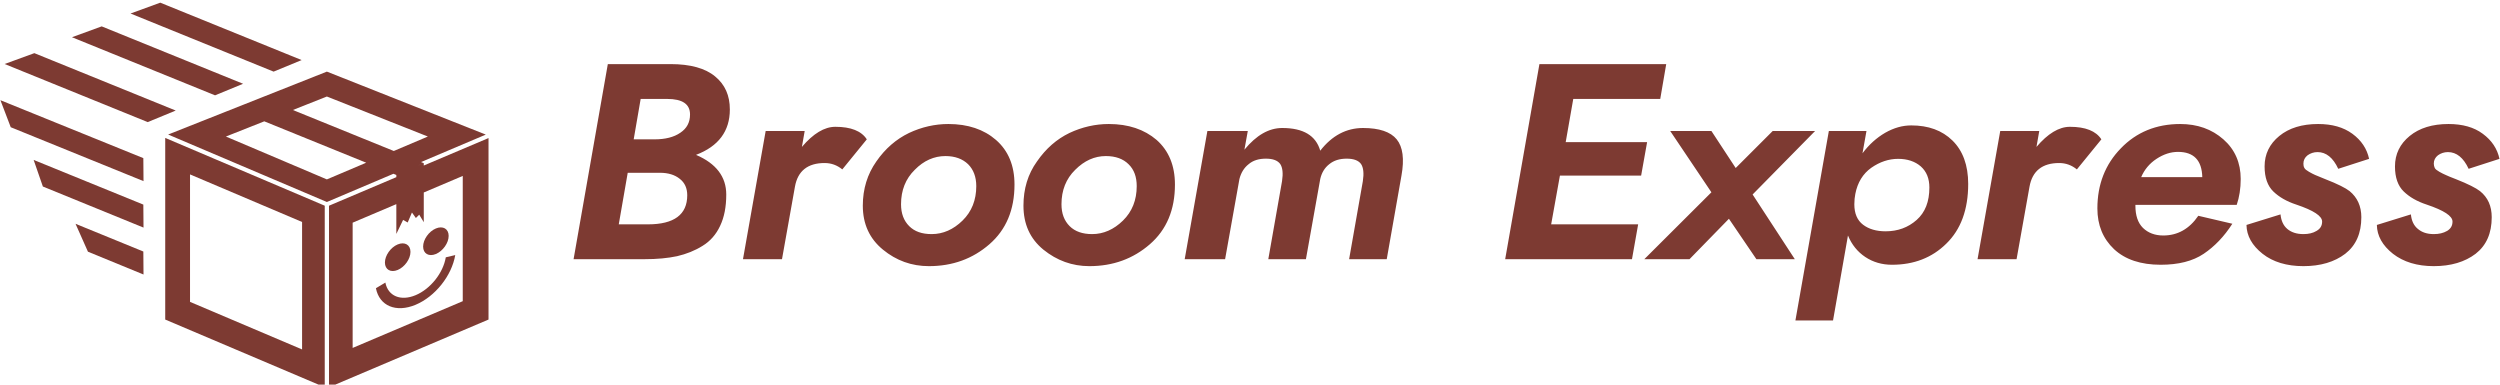 <svg data-v-423bf9ae="" xmlns="http://www.w3.org/2000/svg" viewBox="0 0 585 90" class="iconLeft"><!----><!----><!----><g data-v-423bf9ae="" id="1c1b76d1-36e5-4703-a555-177a96342d86" fill="#7D3A32" transform="matrix(4.658,0,0,4.658,129.979,1.957)"><path d="M3.63 8.26L5.25 8.26C5.66 8.26 5.99 8.36 6.24 8.56C6.50 8.76 6.62 9.04 6.62 9.39C6.62 10.36 5.96 10.85 4.65 10.85L3.18 10.85ZM3.93 6.58L4.28 4.55L5.61 4.55C6.38 4.55 6.76 4.81 6.76 5.33C6.76 5.73 6.60 6.03 6.27 6.25C5.95 6.47 5.52 6.58 4.98 6.58ZM2.63 2.80L0.91 12.60L4.48 12.60C5.10 12.60 5.64 12.55 6.11 12.45C6.58 12.34 7.01 12.17 7.39 11.93C7.77 11.70 8.07 11.36 8.27 10.93C8.48 10.49 8.58 9.97 8.58 9.35C8.58 8.46 8.07 7.79 7.06 7.36C8.19 6.93 8.76 6.17 8.76 5.08C8.76 4.38 8.52 3.83 8.02 3.42C7.53 3.01 6.78 2.80 5.78 2.80ZM14.41 8.09L15.64 6.58C15.37 6.16 14.84 5.95 14.06 5.95C13.51 5.95 12.95 6.29 12.38 6.96L12.52 6.16L10.56 6.16L9.42 12.60L11.38 12.60L12.03 8.96C12.17 8.17 12.67 7.77 13.52 7.77C13.86 7.77 14.15 7.88 14.41 8.09ZM17.36 9.84C17.36 9.14 17.59 8.56 18.05 8.11C18.50 7.65 19.02 7.42 19.59 7.42C20.07 7.42 20.45 7.56 20.73 7.83C21.00 8.10 21.14 8.47 21.14 8.93C21.14 9.63 20.91 10.21 20.45 10.66C19.99 11.11 19.47 11.34 18.90 11.34C18.41 11.34 18.04 11.21 17.77 10.94C17.50 10.67 17.36 10.31 17.36 9.84ZM19.74 5.81C19.06 5.81 18.40 5.96 17.76 6.26C17.12 6.57 16.57 7.04 16.12 7.69C15.67 8.33 15.44 9.07 15.44 9.91C15.44 10.84 15.78 11.57 16.45 12.12C17.12 12.67 17.89 12.95 18.76 12.95C19.95 12.95 20.96 12.58 21.80 11.85C22.64 11.12 23.06 10.12 23.06 8.85C23.06 7.90 22.75 7.15 22.13 6.61C21.52 6.08 20.72 5.81 19.74 5.81ZM25.42 9.84C25.42 9.14 25.65 8.56 26.11 8.11C26.57 7.65 27.08 7.42 27.65 7.42C28.14 7.42 28.52 7.56 28.79 7.83C29.07 8.10 29.20 8.47 29.20 8.93C29.20 9.63 28.97 10.21 28.51 10.66C28.05 11.11 27.53 11.34 26.96 11.34C26.48 11.34 26.10 11.21 25.83 10.94C25.56 10.67 25.42 10.31 25.42 9.84ZM27.80 5.81C27.12 5.81 26.46 5.96 25.82 6.26C25.18 6.57 24.64 7.04 24.19 7.69C23.73 8.33 23.51 9.07 23.51 9.91C23.51 10.84 23.84 11.57 24.51 12.12C25.19 12.67 25.96 12.95 26.82 12.95C28.01 12.95 29.02 12.58 29.86 11.85C30.70 11.12 31.12 10.12 31.12 8.85C31.12 7.90 30.81 7.15 30.20 6.61C29.58 6.08 28.78 5.81 27.80 5.81ZM34.36 8.57C34.44 8.26 34.59 8.01 34.82 7.83C35.04 7.64 35.33 7.55 35.69 7.55C36.04 7.55 36.28 7.64 36.41 7.82C36.53 8.00 36.56 8.29 36.50 8.68L35.81 12.60L37.70 12.60L38.42 8.57C38.49 8.26 38.64 8.01 38.87 7.83C39.10 7.64 39.39 7.55 39.75 7.55C40.10 7.55 40.34 7.64 40.47 7.82C40.59 8.00 40.62 8.29 40.56 8.68L39.87 12.60L41.76 12.60L42.50 8.40C42.65 7.57 42.57 6.96 42.26 6.58C41.95 6.20 41.38 6.01 40.57 6.01C39.73 6.01 39.01 6.39 38.42 7.15C38.20 6.39 37.57 6.01 36.51 6.01C35.84 6.01 35.21 6.37 34.61 7.10L34.78 6.16L32.75 6.16L31.61 12.60L33.64 12.60ZM50.46 8.40L54.54 8.40L54.84 6.72L50.75 6.72L51.13 4.55L55.50 4.55L55.80 2.80L49.43 2.80L47.71 12.60L54.08 12.60L54.39 10.85L50.02 10.85ZM61.15 6.16L59.29 8.02L58.07 6.16L56.00 6.16L58.07 9.24L54.70 12.60L56.97 12.60L58.95 10.57L60.33 12.60L62.26 12.60L60.14 9.35L63.28 6.16ZM64.18 15.68L64.93 11.41C65.12 11.87 65.41 12.23 65.80 12.49C66.19 12.75 66.64 12.88 67.14 12.88C68.24 12.88 69.15 12.53 69.87 11.82C70.60 11.11 70.97 10.11 70.97 8.82C70.97 7.88 70.70 7.15 70.18 6.64C69.66 6.13 68.97 5.88 68.11 5.88C67.67 5.88 67.24 6.00 66.80 6.25C66.37 6.50 65.99 6.84 65.66 7.28L65.86 6.16L63.97 6.16L62.29 15.68ZM69.02 9.00C69.02 9.71 68.81 10.25 68.38 10.63C67.95 11.01 67.43 11.20 66.82 11.20C66.36 11.20 65.98 11.09 65.69 10.87C65.40 10.65 65.25 10.31 65.25 9.84C65.25 9.65 65.27 9.47 65.30 9.32C65.41 8.75 65.68 8.31 66.10 8.01C66.53 7.71 66.98 7.56 67.45 7.56C67.92 7.56 68.30 7.69 68.59 7.94C68.88 8.20 69.02 8.55 69.02 9.00ZM76.43 8.09L77.66 6.58C77.39 6.16 76.86 5.95 76.08 5.95C75.53 5.95 74.97 6.29 74.40 6.96L74.54 6.16L72.58 6.16L71.44 12.60L73.40 12.60L74.05 8.96C74.19 8.17 74.69 7.77 75.54 7.77C75.88 7.77 76.17 7.88 76.43 8.09ZM79.37 9.87L84.46 9.87C84.59 9.49 84.66 9.05 84.66 8.57C84.66 7.76 84.37 7.09 83.79 6.58C83.21 6.07 82.49 5.81 81.62 5.81C80.42 5.81 79.42 6.22 78.64 7.03C77.85 7.84 77.46 8.85 77.46 10.05C77.46 10.89 77.74 11.57 78.30 12.10C78.86 12.62 79.64 12.88 80.64 12.88C81.53 12.88 82.25 12.70 82.80 12.33C83.35 11.96 83.83 11.46 84.24 10.82L82.53 10.42C82.08 11.08 81.49 11.41 80.77 11.41C80.35 11.41 80.01 11.28 79.75 11.03C79.49 10.77 79.37 10.40 79.37 9.91ZM82.73 8.48L79.66 8.48C79.82 8.10 80.08 7.79 80.43 7.56C80.78 7.33 81.14 7.21 81.51 7.21C82.30 7.21 82.71 7.63 82.73 8.48ZM86.66 10.35L84.95 10.88C84.96 11.43 85.23 11.91 85.76 12.33C86.28 12.74 86.97 12.95 87.81 12.95C88.67 12.95 89.37 12.74 89.91 12.33C90.45 11.91 90.72 11.30 90.72 10.49C90.72 9.94 90.52 9.50 90.13 9.18C89.94 9.03 89.53 8.82 88.91 8.58C88.66 8.48 88.49 8.41 88.40 8.37C88.31 8.33 88.21 8.28 88.09 8.21C87.97 8.14 87.89 8.08 87.86 8.02C87.82 7.95 87.81 7.88 87.81 7.80C87.81 7.63 87.88 7.49 88.02 7.38C88.16 7.28 88.33 7.22 88.52 7.22C88.95 7.22 89.30 7.50 89.56 8.06L91.11 7.56C91.00 7.05 90.72 6.63 90.27 6.30C89.82 5.97 89.25 5.81 88.55 5.81C87.74 5.81 87.09 6.01 86.60 6.41C86.11 6.81 85.86 7.32 85.86 7.94C85.86 8.50 86.01 8.92 86.30 9.20C86.59 9.48 86.97 9.70 87.46 9.86C88.32 10.15 88.75 10.43 88.75 10.71C88.75 10.92 88.66 11.07 88.47 11.18C88.29 11.29 88.07 11.34 87.81 11.34C87.47 11.34 87.20 11.25 87.00 11.08C86.80 10.91 86.69 10.66 86.66 10.35ZM93.21 10.35L91.50 10.88C91.51 11.43 91.78 11.91 92.31 12.33C92.84 12.74 93.52 12.95 94.36 12.95C95.22 12.95 95.92 12.74 96.46 12.33C97.00 11.91 97.27 11.30 97.27 10.49C97.27 9.94 97.08 9.50 96.68 9.18C96.49 9.03 96.08 8.82 95.47 8.58C95.21 8.48 95.04 8.41 94.96 8.37C94.87 8.33 94.76 8.28 94.64 8.21C94.52 8.14 94.44 8.08 94.41 8.02C94.38 7.95 94.36 7.88 94.36 7.80C94.36 7.63 94.43 7.49 94.57 7.38C94.71 7.28 94.88 7.22 95.07 7.22C95.50 7.22 95.85 7.50 96.11 8.06L97.66 7.56C97.55 7.05 97.27 6.63 96.82 6.30C96.38 5.97 95.80 5.81 95.10 5.81C94.29 5.81 93.64 6.01 93.15 6.41C92.66 6.81 92.41 7.32 92.41 7.94C92.41 8.50 92.56 8.92 92.85 9.20C93.14 9.48 93.52 9.70 94.01 9.86C94.87 10.15 95.30 10.43 95.30 10.71C95.30 10.92 95.21 11.07 95.03 11.18C94.84 11.29 94.62 11.34 94.36 11.34C94.02 11.34 93.76 11.25 93.56 11.08C93.35 10.91 93.24 10.66 93.21 10.35Z"></path></g><!----><g data-v-423bf9ae="" id="49432653-3a24-4119-b36a-ca2a67fd41ea" transform="matrix(1.272,0,0,1.272,-6.526,-17.978)" stroke="none" fill="#7D3A32"><path d="M32.302 36.596L5.979 25.908l5.469-1.997 26.01 10.56zM44.692 31.671L18.37 20.983l5.468-1.997 26.011 10.56zM55.466 27.309L29.144 16.621l5.468-1.997 26.011 10.56zM31.531 47.455L7.105 37.538l-1.897-4.972 26.291 10.66zM31.531 56.002l-18.516-7.556-1.695-4.893 20.179 8.219zM31.531 64.634l-10.223-4.197-2.283-5.133 12.474 5.1zM35.526 72.919l29.345 12.457.001-33.399-29.346-12.471v33.413zm4.562-26.701l20.614 8.752v23.448l-20.614-8.751V46.218z"></path><path d="M83.089 44.584v-.427l-1.156.494 1.156-.501-.502-.204 11.911-5.051-29.234-11.586L36.06 38.882l29.204 12.411 12.243-5.192.534.217v.407l-12.386 5.253-.001 33.399L95 72.919V39.532l-11.911 5.052zm.75-5.333l-6.266 2.659-18.568-7.54 6.259-2.48 18.575 7.361zm-18.575 7.886l-18.576-7.885 7.06-2.798 18.748 7.613-7.232 3.07zM90.26 69.539L70.004 78.14V55.098l8.037-3.412v5.479l1.245-2.58.846.48.78-1.84.724 1.013.613-.613.84 1.382v-5.465l7.171-3.044v23.041z"></path><path d="M87.667 57.529c0 1.296-1.052 2.787-2.35 3.331-1.296.541-2.348-.07-2.348-1.367 0-1.299 1.052-2.79 2.348-3.331 1.298-.543 2.35.069 2.35 1.367zM80.641 60.467c0 1.296-1.052 2.786-2.351 3.329-1.296.543-2.348-.071-2.348-1.367 0-1.297 1.052-2.789 2.348-3.331 1.299-.541 2.351.071 2.351 1.369zM81.579 70.204c-3.589 1.5-6.657.217-7.294-3.05l1.738-1.039c.484 2.489 2.822 3.467 5.556 2.324 2.737-1.144 5.074-4.074 5.559-6.969l1.738-.414c-.637 3.8-3.705 7.648-7.297 9.148z"></path></g><!----></svg>